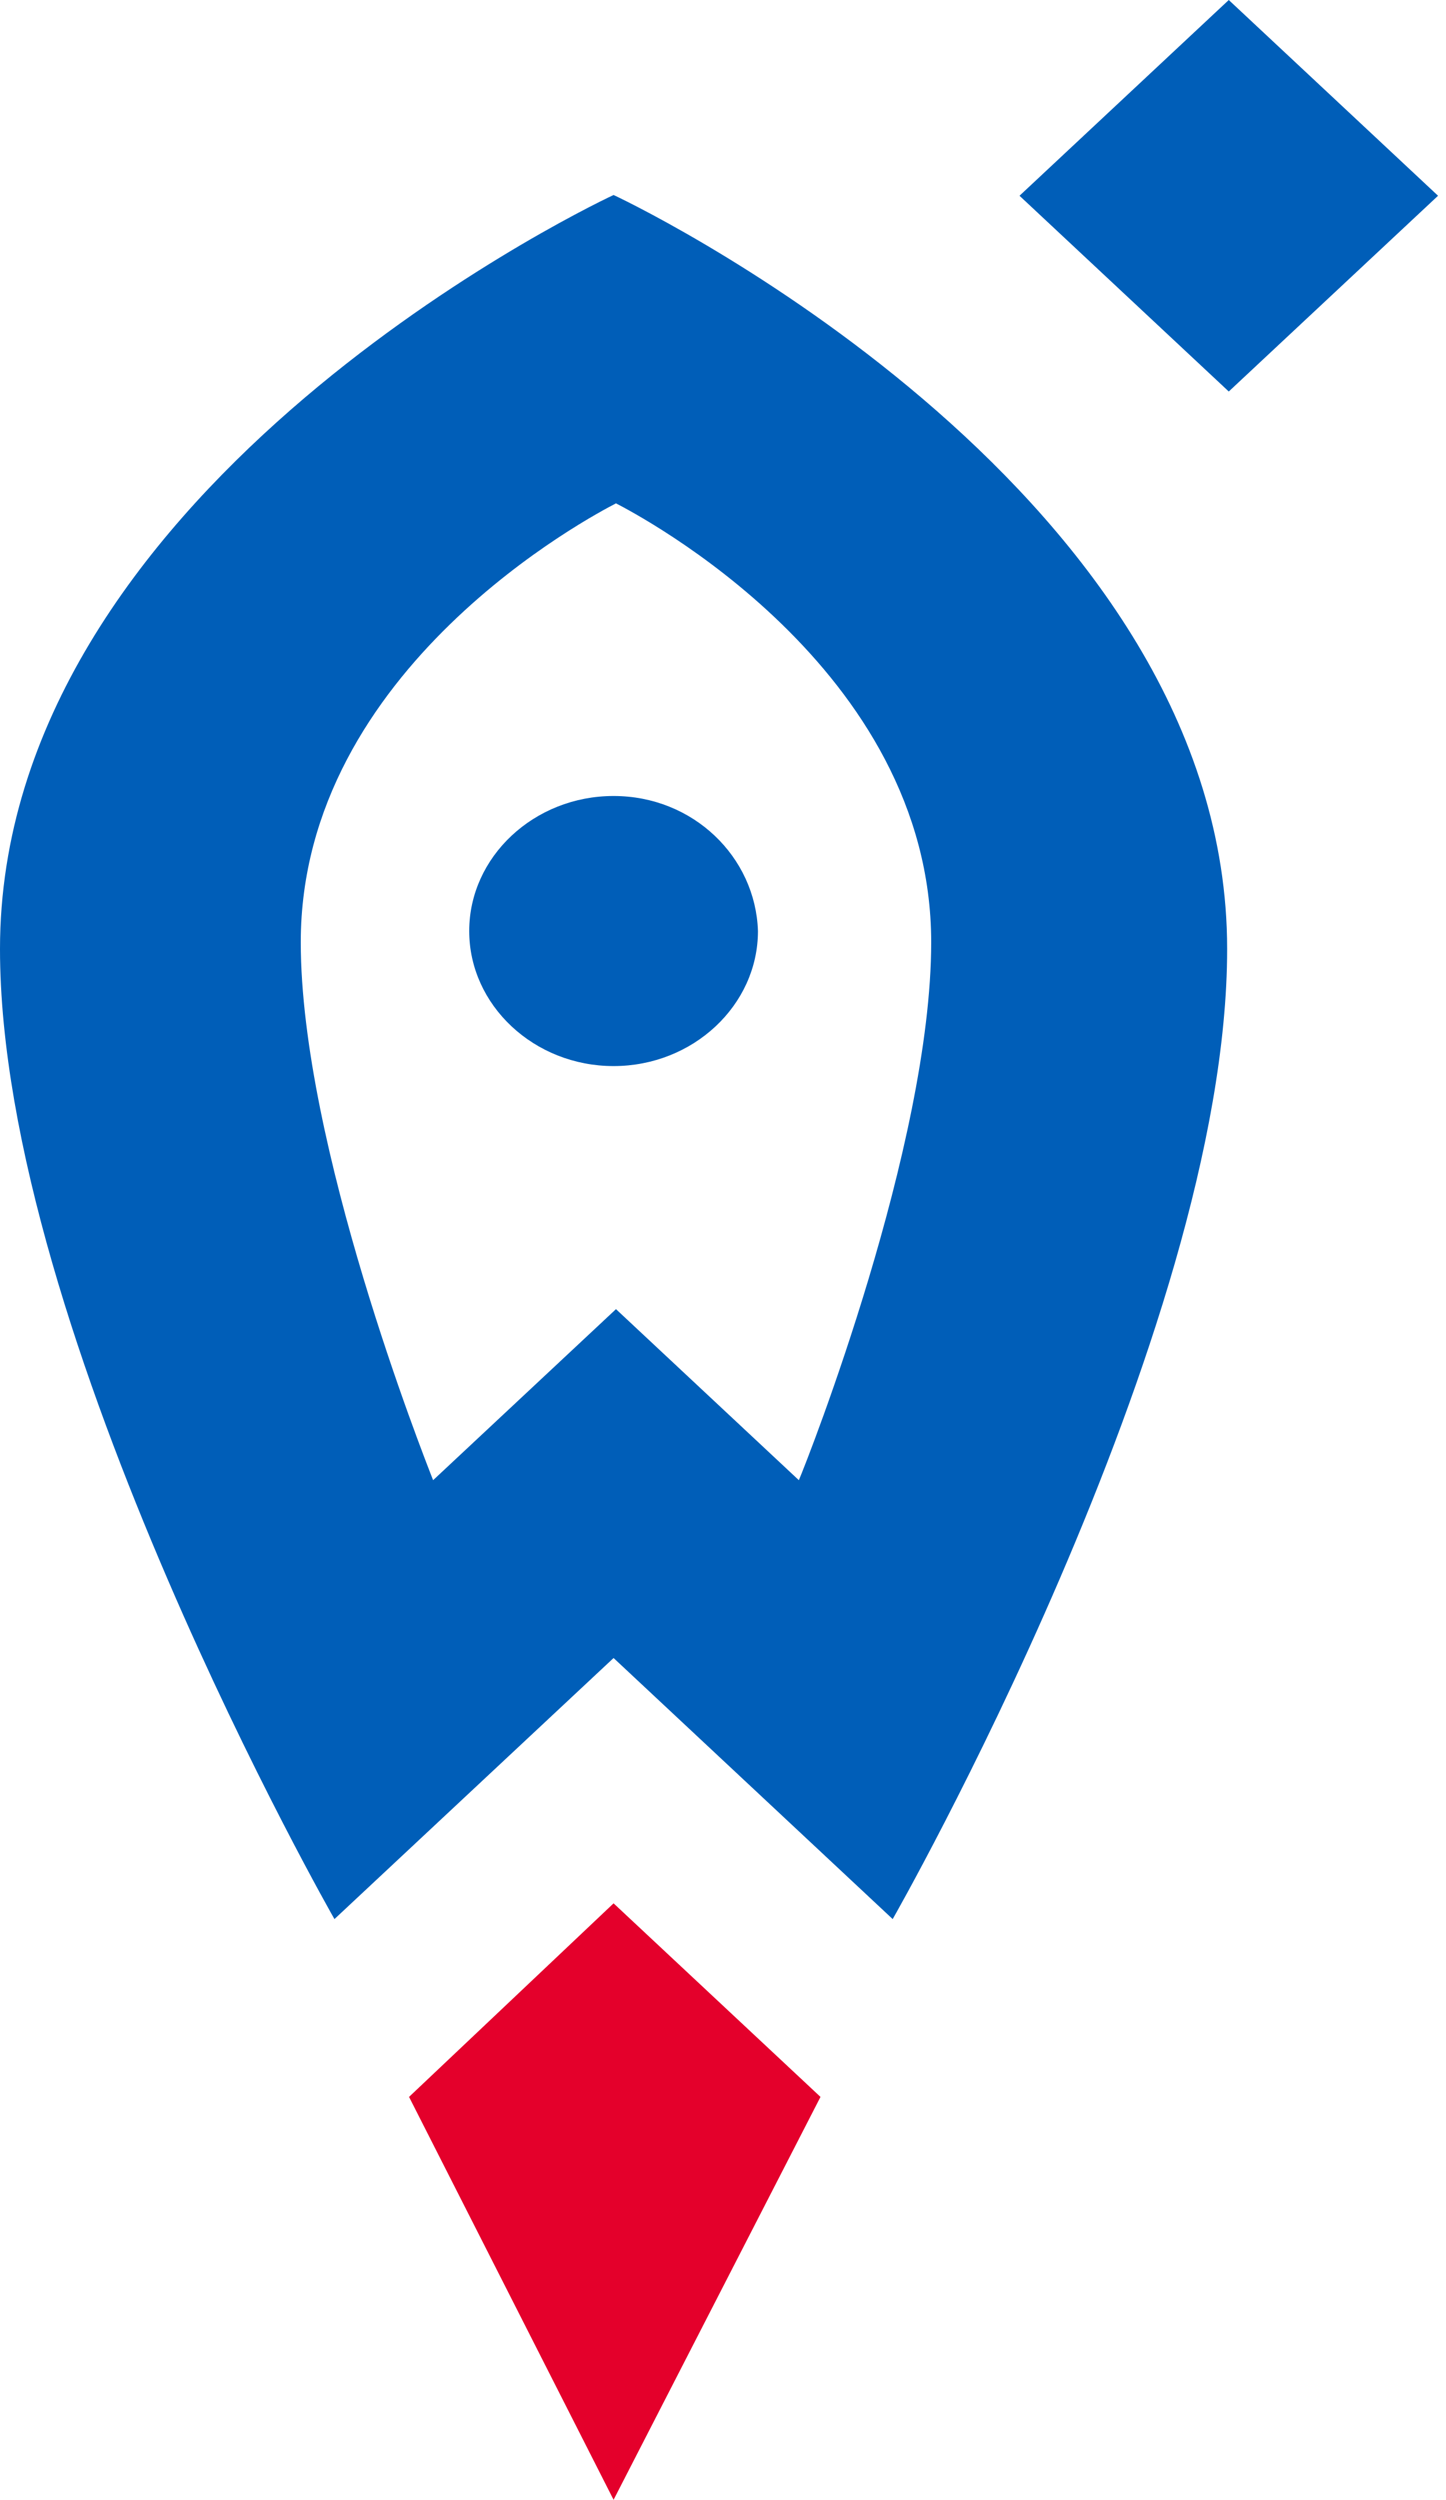 <svg width="92" height="159" viewBox="0 0 92 159" fill="none" xmlns="http://www.w3.org/2000/svg">
<path d="M52.203 133.374L39.038 121.062L26.025 133.374L39.038 159L52.203 133.374Z" fill="#E4002B"/>
<path d="M39.038 50.629C33.986 50.629 29.853 54.494 29.853 59.218C29.853 63.943 33.986 67.808 39.038 67.808C44.09 67.808 48.224 63.943 48.224 59.218C48.071 54.494 44.09 50.629 39.038 50.629Z" fill="#005EB8"/>
<path d="M39.038 12.403C36.282 13.692 0 31.587 0 60.362C0 84.843 21.279 122.064 21.279 122.064L39.038 105.458L56.796 122.064C56.796 122.064 78.076 84.843 78.076 60.362C78.076 31.73 41.794 13.692 39.038 12.403ZM50.826 94.148L39.191 83.268L27.556 94.148C26.944 92.573 19.136 72.817 19.136 59.933C19.136 42.467 37.813 32.732 39.191 32.016C40.569 32.732 59.246 42.467 59.246 59.933C59.246 72.817 51.438 92.716 50.826 94.148Z" fill="#005EB8"/>
<path d="M78.179 3.92875e-05L64.865 12.451L78.179 24.902L91.494 12.451L78.179 3.92875e-05Z" fill="#005EB8"/>
</svg>
